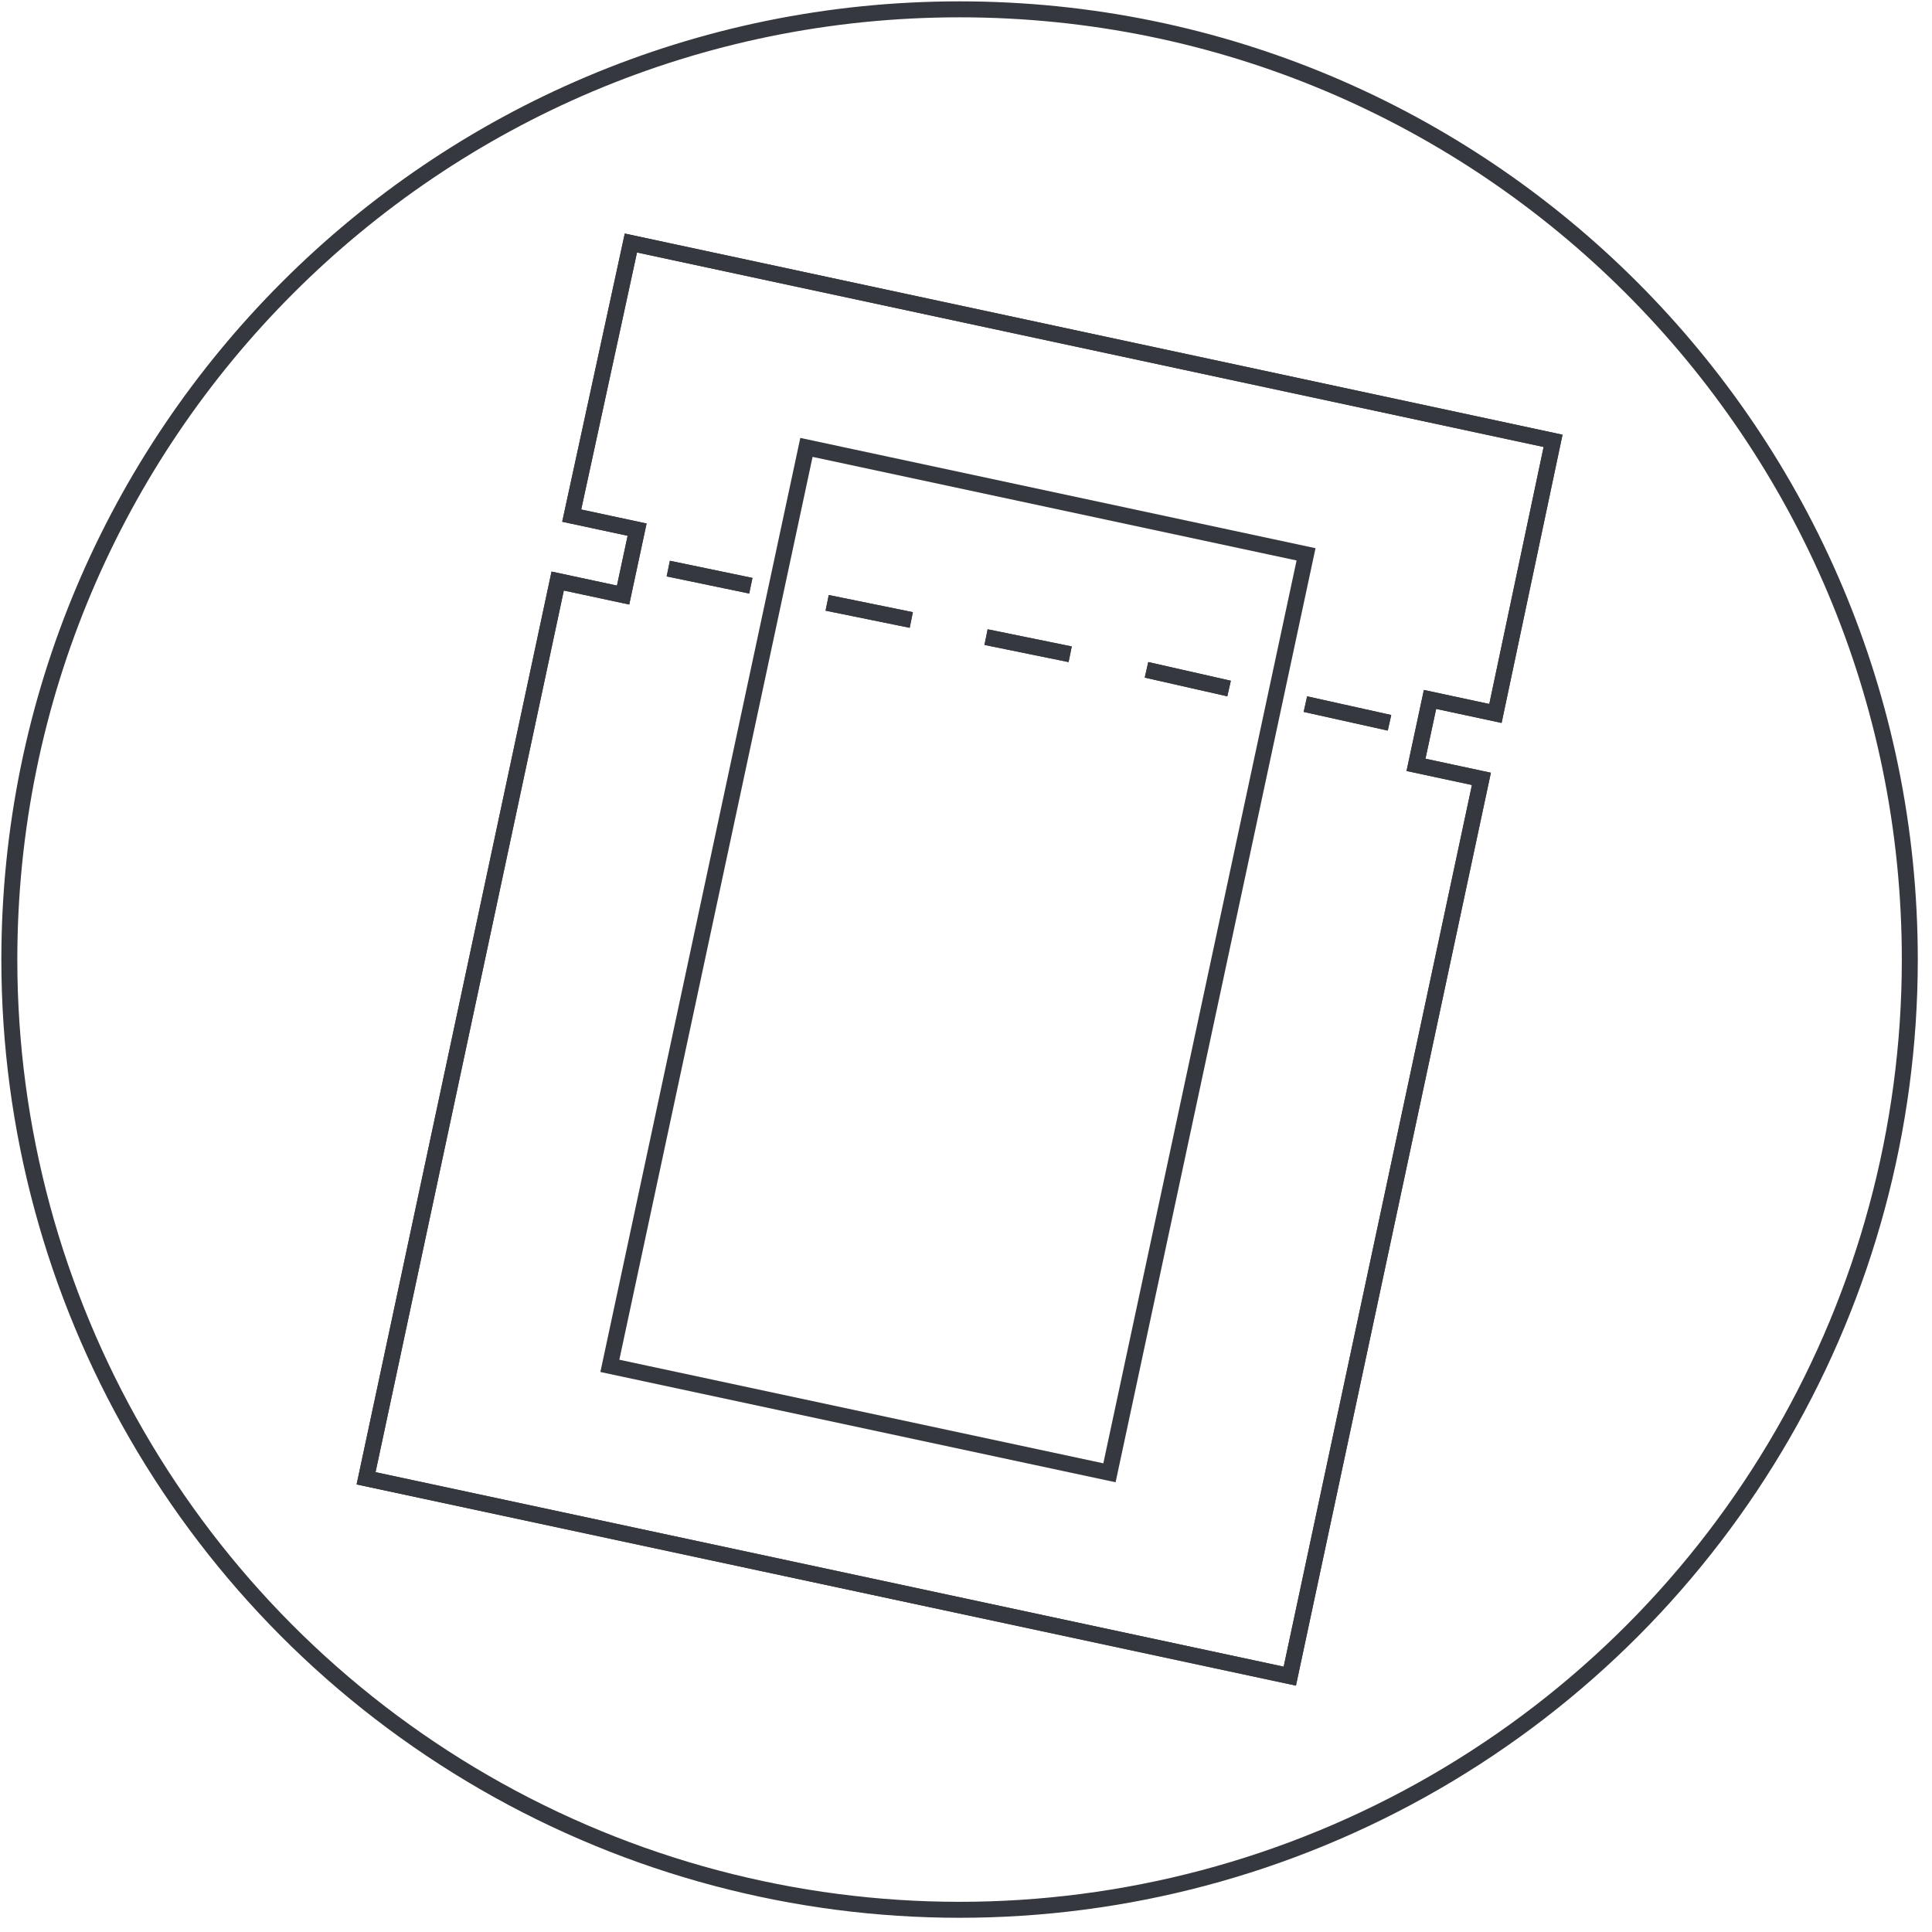 <svg xmlns="http://www.w3.org/2000/svg" viewBox="0 0 121 121" class="svg-slider-category">
  <g fill="none" stroke="#363840" transform="translate(-1578 -1999)">
    <g transform="translate(1578 1999)">
      <path d="M88.683,47.902 L89.561,43.805 L93.659,44.683 L97.268,27.61 L39.512,15.22 L35.805,32.293 L39.902,33.171 L39.024,37.268 L34.927,36.39 L22.927,92.585 L80.78,104.976 L92.78,48.78 L88.683,47.902 Z M41.854,35.61 L47.024,36.683 L41.854,35.61 Z M51.805,37.756 L57.073,38.829 L51.805,37.756 Z M61.756,39.902 L67.024,40.976 L61.756,39.902 Z M71.805,41.951 L76.976,43.122 L71.805,41.951 Z M81.756,44.098 L87.024,45.268 L81.756,44.098 Z"/>
      <path d="M88.683,47.902 L89.561,43.805 L93.659,44.683 L97.268,27.61 L39.512,15.22 L35.805,32.293 L39.902,33.171 L39.024,37.268 L34.927,36.39 L22.927,92.585 L80.78,104.976 L92.78,48.78 L88.683,47.902 Z M41.854,35.61 L47.024,36.683 L41.854,35.61 Z M51.805,37.756 L57.073,38.829 L51.805,37.756 Z M61.756,39.902 L67.024,40.976 L61.756,39.902 Z M71.805,41.951 L76.976,43.122 L71.805,41.951 Z M81.756,44.098 L87.024,45.268 L81.756,44.098 Z"/>
      <path d="M50.507 28.02L81.797 34.718 69.485 92.24 38.195 85.543z"/>
      <path d="M0.585,60.098 C0.585,81.359 11.928,101.006 30.341,111.637 C48.755,122.267 71.441,122.267 89.854,111.637 C108.267,101.006 119.61,81.359 119.61,60.098 C119.61,27.23 92.965,0.585 60.098,0.585 C27.23,0.585 0.585,27.23 0.585,60.098"/>
    </g>
  </g>
</svg>
